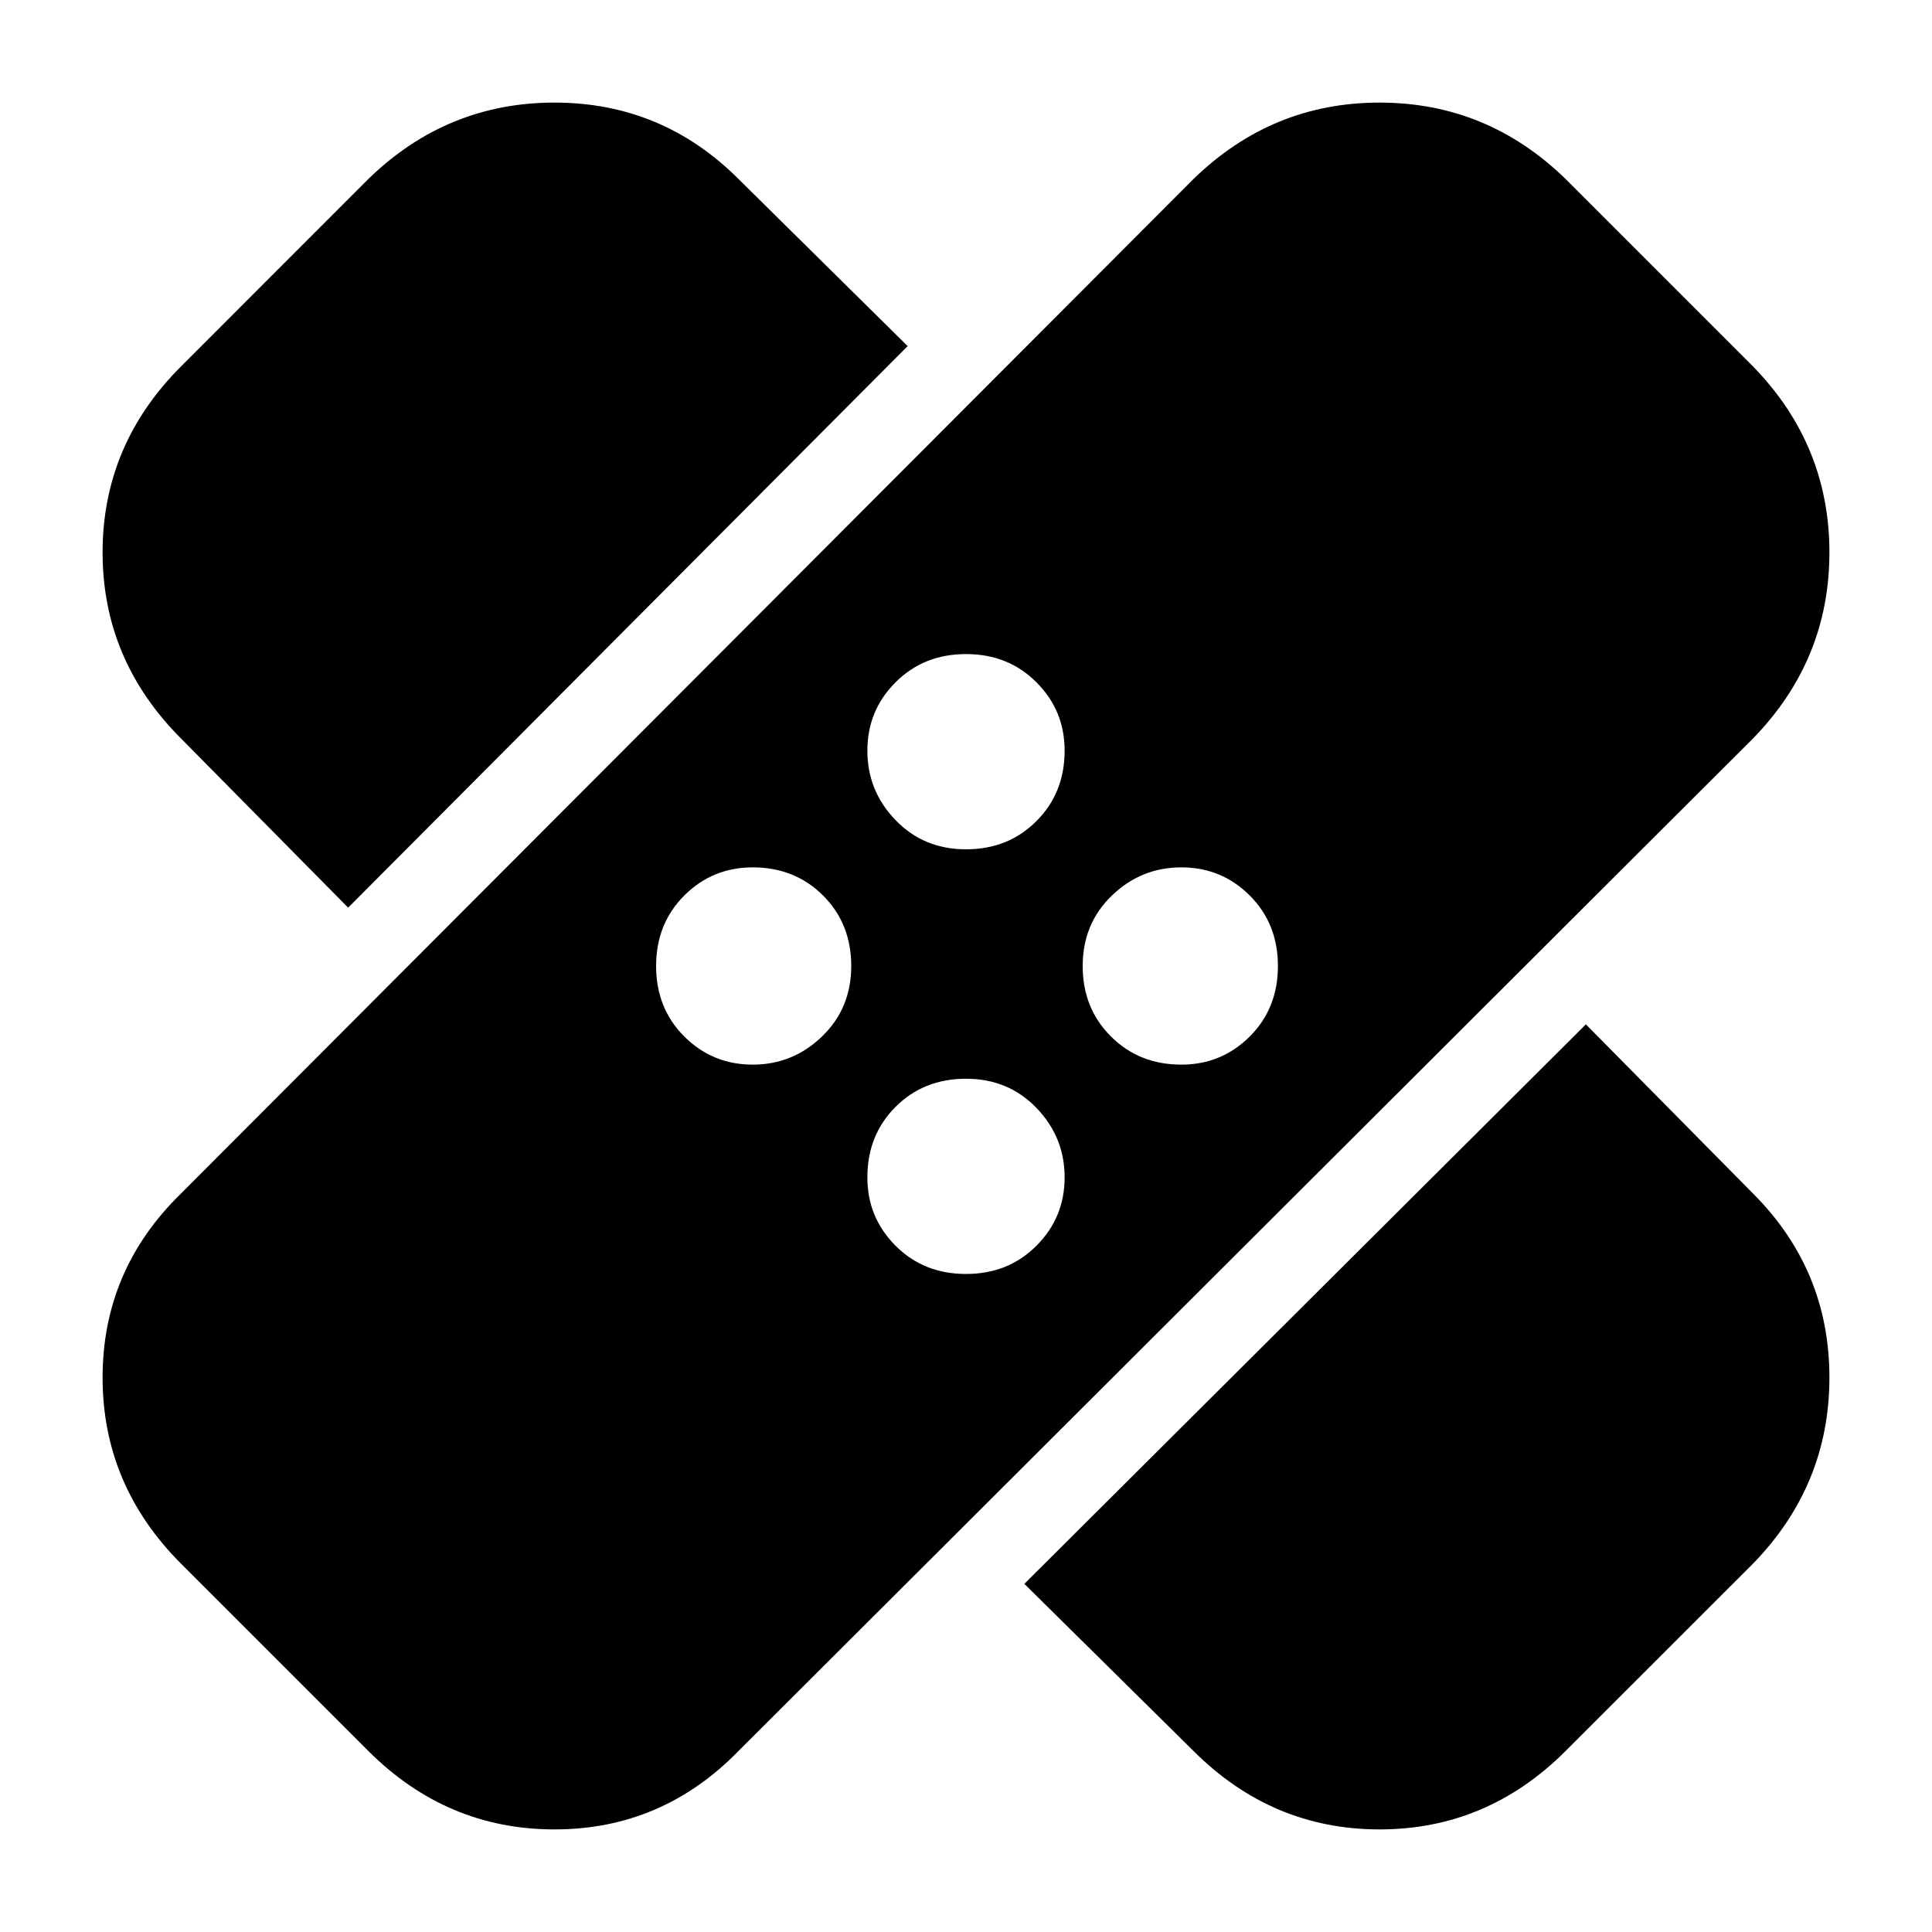 <svg xmlns="http://www.w3.org/2000/svg" height="20" width="20"><path d="M3.812 18.125 1.875 16.188Q1.062 15.375 1.062 14.26Q1.062 13.146 1.875 12.354L12.354 1.854Q13.167 1.062 14.281 1.062Q15.396 1.062 16.208 1.854L18.146 3.792Q18.938 4.604 18.938 5.719Q18.938 6.833 18.146 7.646L7.646 18.125Q6.854 18.938 5.74 18.938Q4.625 18.938 3.812 18.125ZM10.604 16.396 16.417 10.604 18.146 12.354Q18.938 13.146 18.938 14.26Q18.938 15.375 18.146 16.188L16.208 18.125Q15.396 18.938 14.281 18.938Q13.167 18.938 12.354 18.125ZM10 13.188Q10.438 13.188 10.729 12.896Q11.021 12.604 11.021 12.188Q11.021 11.771 10.729 11.469Q10.438 11.167 10 11.167Q9.562 11.167 9.271 11.458Q8.979 11.75 8.979 12.188Q8.979 12.604 9.271 12.896Q9.562 13.188 10 13.188ZM7.792 11.021Q8.208 11.021 8.51 10.729Q8.812 10.438 8.812 10Q8.812 9.562 8.521 9.271Q8.229 8.979 7.792 8.979Q7.375 8.979 7.083 9.271Q6.792 9.562 6.792 10Q6.792 10.438 7.083 10.729Q7.375 11.021 7.792 11.021ZM12.229 11.021Q12.646 11.021 12.938 10.729Q13.229 10.438 13.229 10Q13.229 9.562 12.938 9.271Q12.646 8.979 12.229 8.979Q11.812 8.979 11.51 9.271Q11.208 9.562 11.208 10Q11.208 10.438 11.5 10.729Q11.792 11.021 12.229 11.021ZM3.604 9.396 1.875 7.646Q1.062 6.833 1.062 5.719Q1.062 4.604 1.875 3.792L3.812 1.854Q4.625 1.062 5.74 1.062Q6.854 1.062 7.646 1.854L9.396 3.583ZM10 8.792Q10.438 8.792 10.729 8.5Q11.021 8.208 11.021 7.771Q11.021 7.354 10.729 7.063Q10.438 6.771 10 6.771Q9.562 6.771 9.271 7.063Q8.979 7.354 8.979 7.771Q8.979 8.188 9.271 8.49Q9.562 8.792 10 8.792Z"/></svg>